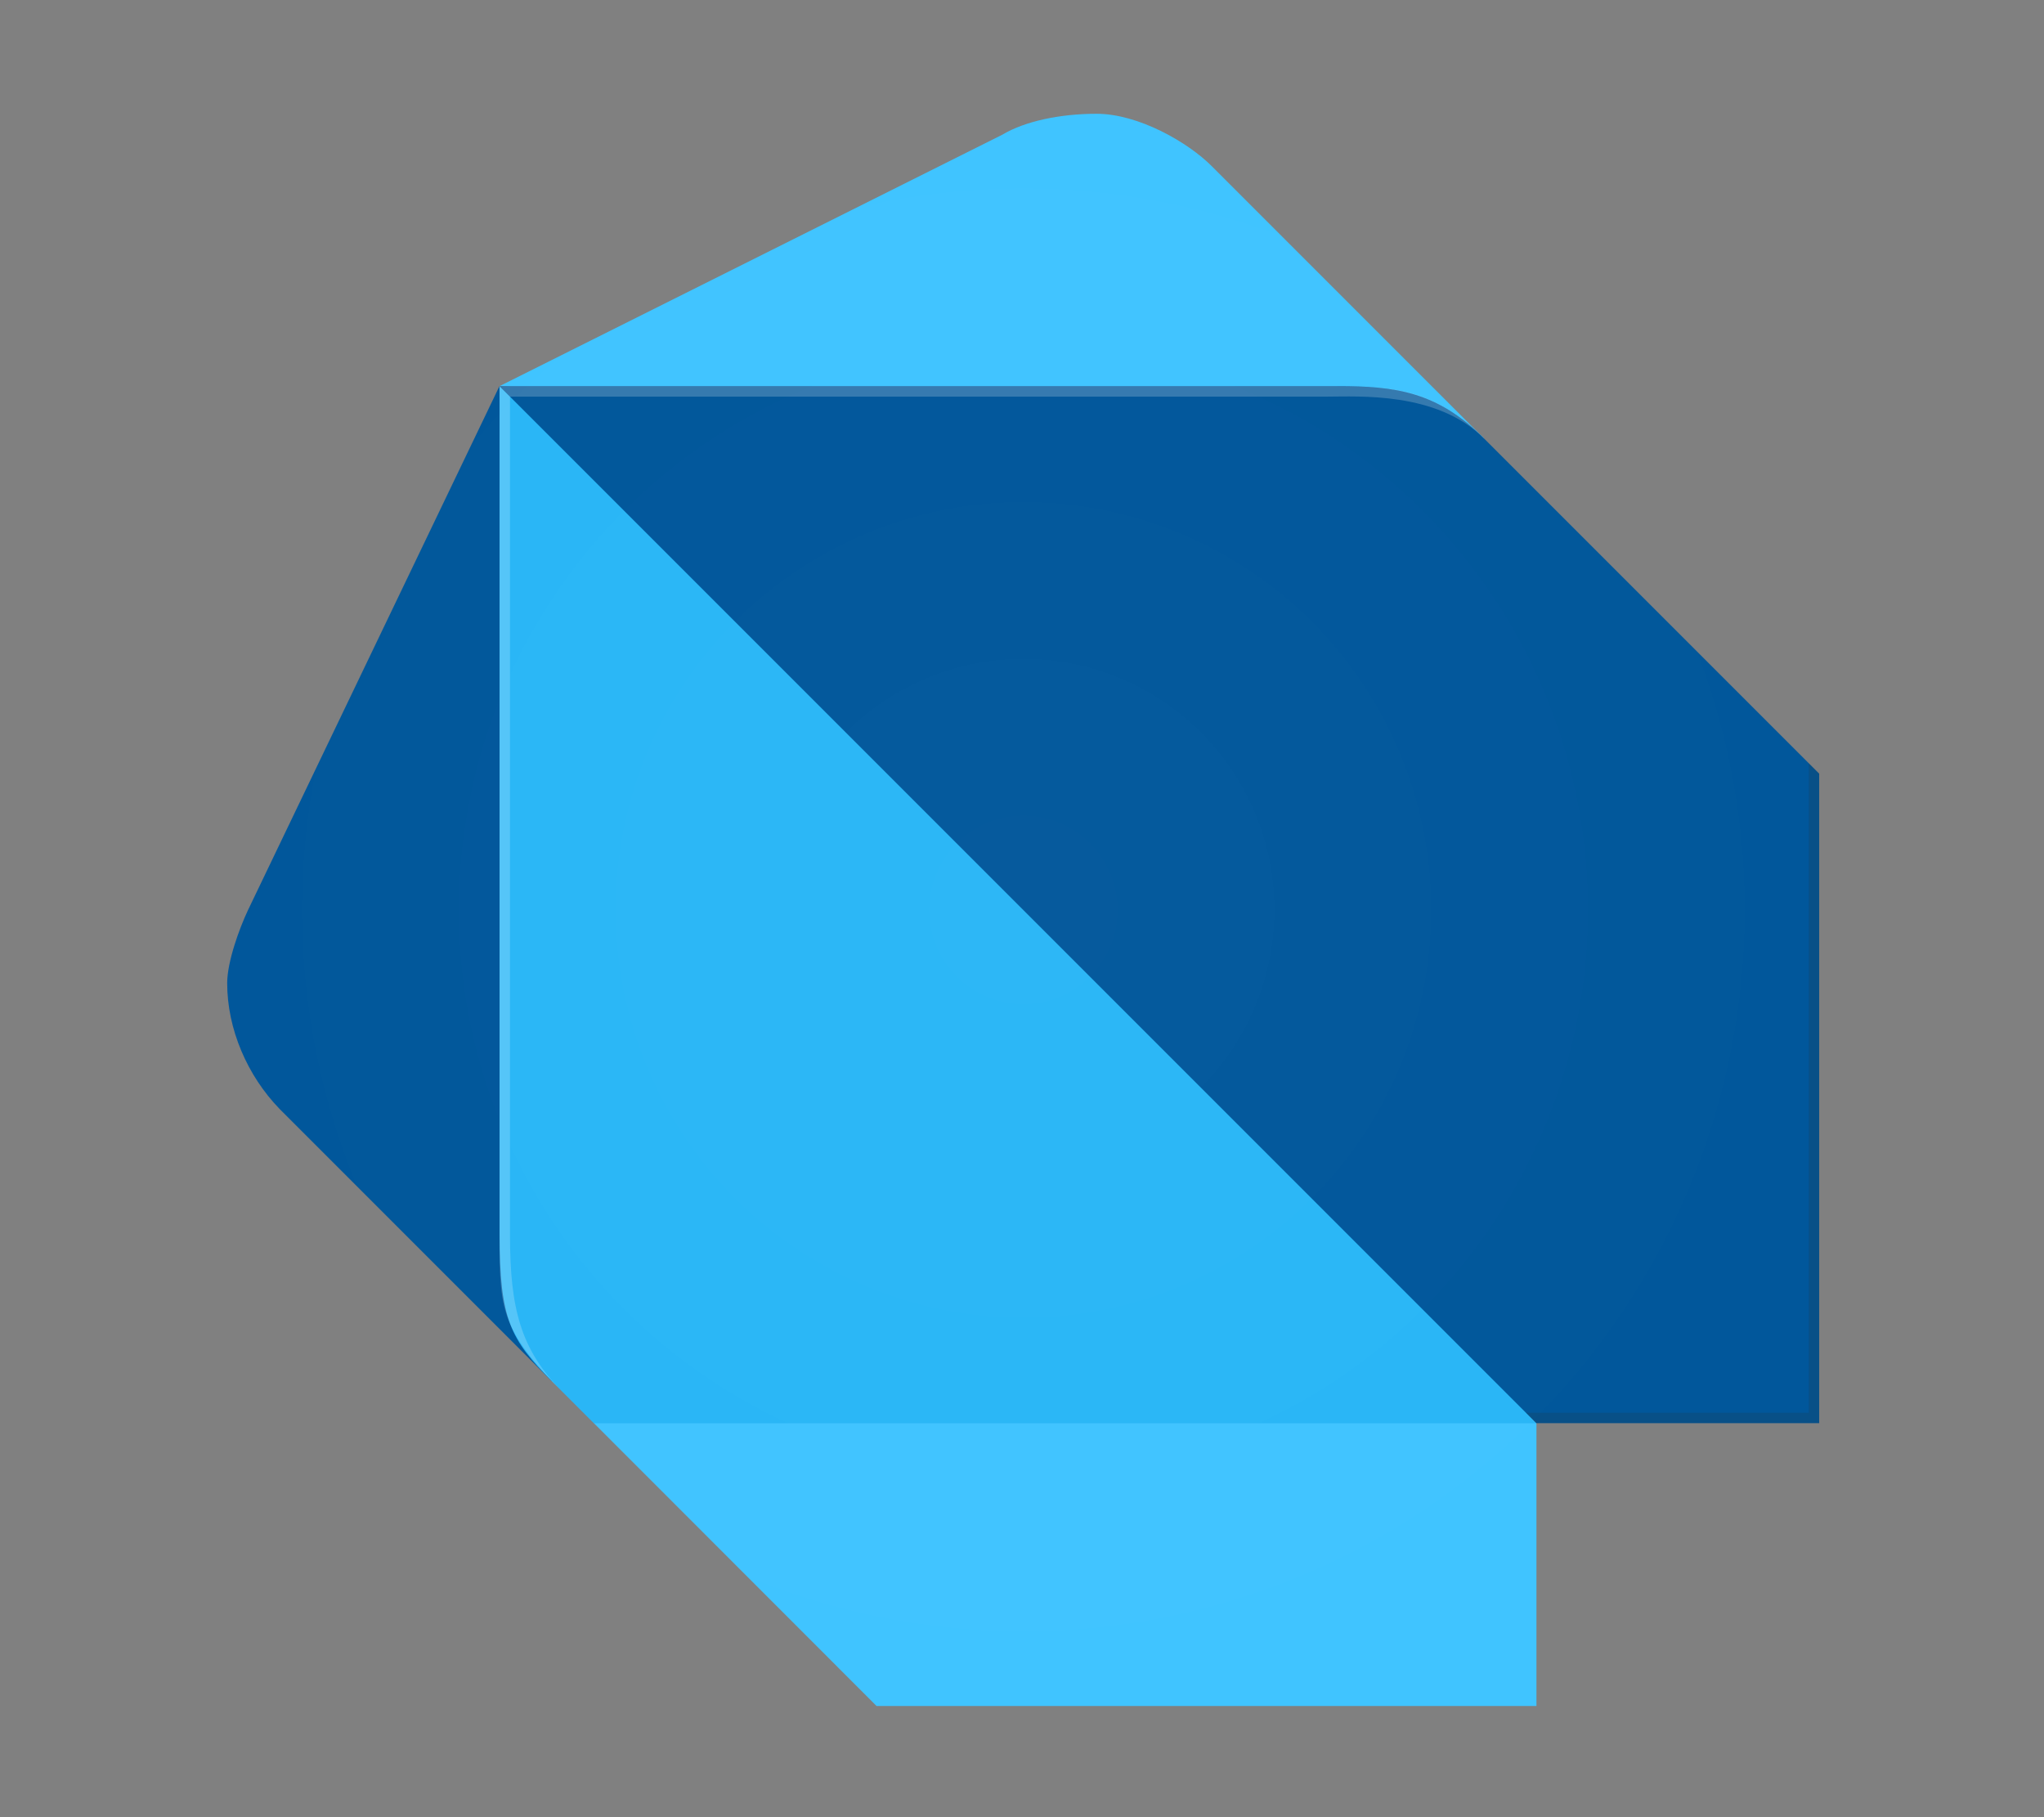 <svg width="100%" height="100%" viewBox="0 0 18 16" version="1.1" xmlns="http://www.w3.org/2000/svg" xmlns:xlink="http://www.w3.org/1999/xlink" xml:space="preserve" style="fill-rule:evenodd;clip-rule:evenodd;stroke-linejoin:round;stroke-miterlimit:2;"><rect x="0" y="0" width="18" height="16" fill="#808080" stroke="none"/><g id="dart" transform="matrix(0.103,0,0,0.103,1.807,0.941)"><path d="M29.64,108.94L6.36,85.66C3.6,82.82 1.88,78.82 1.88,74.91C1.88,73.1 2.9,70.27 3.67,68.64L25.16,23.87L29.64,108.94Z" style="fill:rgb(1,87,155);fill-rule:nonzero;"/><path d="M109.34,28.35L86.06,5.07C84.03,3.03 79.79,0.59 76.21,0.59C73.13,0.59 70.11,1.21 68.15,2.38L25.17,23.87L109.34,28.35Z" style="fill:rgb(64,196,255);fill-rule:nonzero;"/><path d="M57.4,136.7L113.82,136.7L113.82,112.52L71.73,99.09L33.23,112.52L57.4,136.7Z" style="fill:rgb(64,196,255);fill-rule:nonzero;"/><path d="M25.17,96.41C25.17,103.59 26.07,105.36 29.65,108.95L33.23,112.53L113.82,112.53L74.42,67.76L25.17,23.88L25.17,96.41Z" style="fill:rgb(41,182,246);fill-rule:nonzero;"/><path d="M96.8,23.87L25.16,23.87L113.81,112.52L137.99,112.52L137.99,57L109.34,28.35C105.32,24.31 101.74,23.87 96.8,23.87Z" style="fill:rgb(1,87,155);fill-rule:nonzero;"/><path d="M30.54,109.84C26.96,106.24 26.06,102.7 26.06,96.41L26.06,24.77L25.16,23.87L25.16,96.4C25.17,102.7 25.17,104.44 30.54,109.84L33.23,112.53L30.54,109.84Z" style="fill:white;fill-opacity:0.2;fill-rule:nonzero;"/><path d="M137.1,56.11L137.1,111.63L112.92,111.63L113.82,112.52L138,112.52L138,57.01L137.1,56.11Z" style="fill:rgb(38,50,56);fill-opacity:0.2;fill-rule:nonzero;"/><path d="M109.34,28.35C104.9,23.91 101.26,23.87 95.91,23.87L25.17,23.87L26.07,24.77L95.92,24.77C98.58,24.77 105.33,24.32 109.34,28.35Z" style="fill:white;fill-opacity:0.2;fill-rule:nonzero;"/><path d="M137.1,56.11L86.06,5.07C84.03,3.03 79.79,0.59 76.21,0.59C73.13,0.59 70.11,1.21 68.15,2.38L25.17,23.87L3.68,68.64C2.91,70.27 1.89,73.1 1.89,74.91C1.89,78.82 3.61,82.82 6.37,85.66L27.83,106.96C28.34,107.59 28.94,108.23 29.66,108.94L57.43,136.71L113.85,136.71L113.85,112.53L138.03,112.53L138.03,57.01L137.1,56.11Z" style="fill:url(#_Radial1);fill-rule:nonzero;"/></g><defs><radialGradient id="_Radial1" cx="0" cy="0" r="1" gradientUnits="userSpaceOnUse" gradientTransform="matrix(68.065,0,0,-68.065,69.955,68.646)"><stop offset="0" style="stop-color:white;stop-opacity:0.02"/><stop offset="1" style="stop-color:white;stop-opacity:0"/></radialGradient></defs></svg>